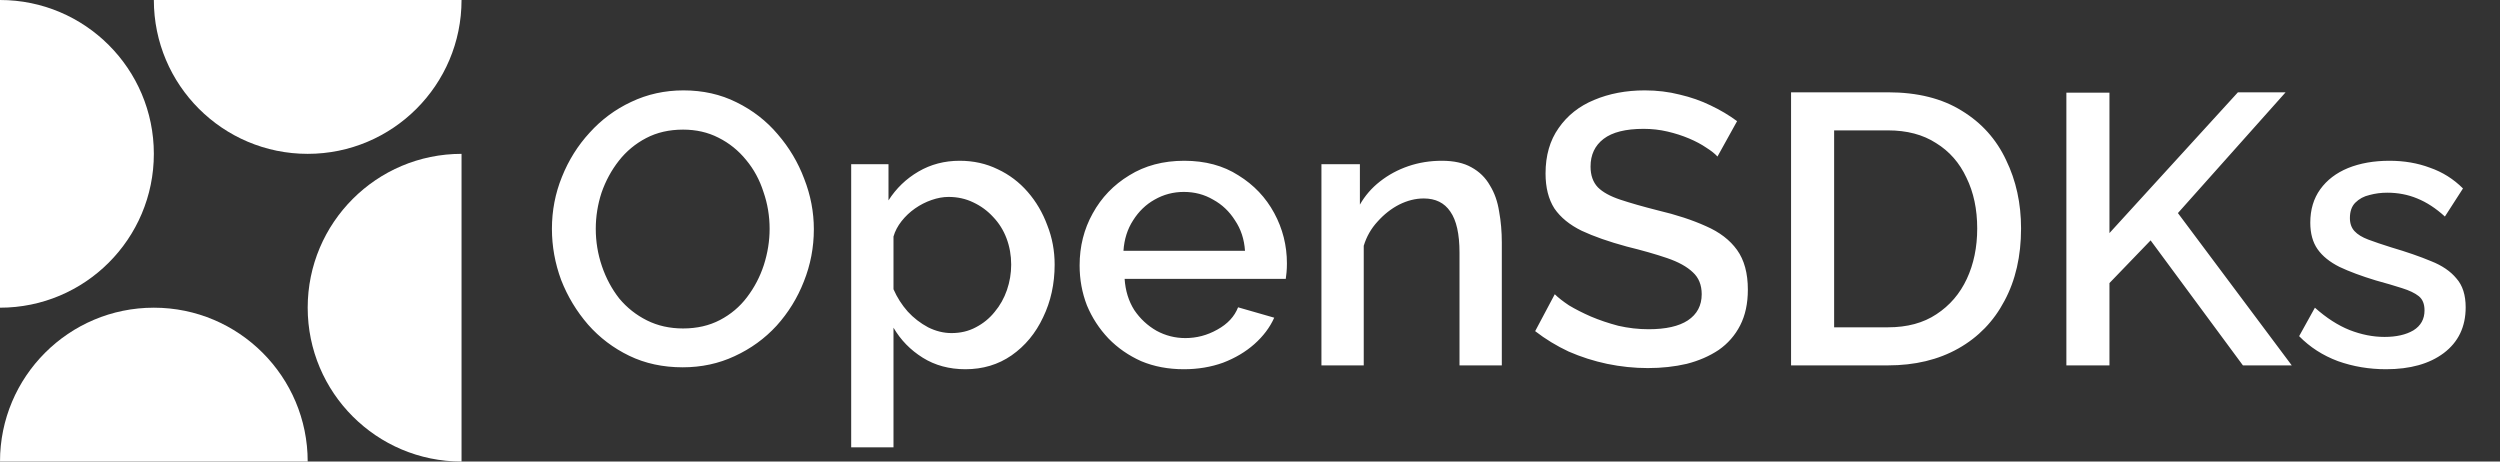<svg width="260" height="48" viewBox="0 0 260 48" fill="none" xmlns="http://www.w3.org/2000/svg">
<rect x="0" y="0" width="260" height="48" fill="#333333" stroke="none"/>
<path d="M16 32C7.166 32 0 39.166 0 48H32C32 39.166 24.834 32 16 32H16Z" fill="white"/>
<path d="M16 16C16 7.166 8.834 0 0 0V32C8.834 32 16 24.834 16 16V16Z" fill="white"/>
<path d="M32 16C40.834 16 48 8.835 48 0H16C16 8.834 23.166 16 32 16L32 16Z" fill="white"/>
<path d="M32 32C32 40.834 39.166 48 48 48V16C39.166 16 32 23.166 32 32V32Z" fill="white"/>
<path d="M71 38.2C68.947 38.2 67.093 37.8 65.44 37C63.787 36.2 62.36 35.12 61.16 33.76C59.96 32.373 59.027 30.827 58.36 29.12C57.72 27.387 57.4 25.613 57.4 23.8C57.4 21.907 57.747 20.107 58.44 18.4C59.133 16.667 60.093 15.133 61.32 13.8C62.547 12.44 63.987 11.373 65.64 10.6C67.32 9.8 69.133 9.4 71.08 9.4C73.107 9.4 74.947 9.813 76.6 10.64C78.28 11.467 79.707 12.573 80.88 13.96C82.08 15.347 83 16.893 83.64 18.6C84.307 20.307 84.64 22.053 84.64 23.84C84.64 25.733 84.293 27.547 83.6 29.28C82.933 30.987 81.987 32.52 80.76 33.88C79.533 35.213 78.08 36.267 76.4 37.04C74.747 37.813 72.947 38.2 71 38.2ZM61.96 23.8C61.96 25.133 62.173 26.427 62.6 27.68C63.027 28.933 63.627 30.053 64.4 31.04C65.2 32 66.16 32.76 67.28 33.32C68.4 33.88 69.653 34.16 71.04 34.16C72.48 34.16 73.76 33.867 74.88 33.28C76 32.693 76.933 31.907 77.68 30.92C78.453 29.907 79.04 28.787 79.44 27.56C79.84 26.307 80.04 25.053 80.04 23.8C80.04 22.467 79.827 21.187 79.4 19.96C79 18.707 78.4 17.6 77.6 16.64C76.8 15.653 75.84 14.88 74.72 14.32C73.627 13.76 72.4 13.48 71.04 13.48C69.6 13.48 68.32 13.773 67.2 14.36C66.08 14.947 65.133 15.733 64.36 16.72C63.587 17.707 62.987 18.813 62.56 20.04C62.16 21.267 61.96 22.52 61.96 23.8ZM100.403 38.4C98.723 38.4 97.243 38 95.963 37.2C94.683 36.4 93.669 35.36 92.923 34.08V46.52H88.523V17.08H92.403V20.84C93.203 19.587 94.243 18.587 95.523 17.84C96.803 17.093 98.23 16.72 99.803 16.72C101.243 16.72 102.563 17.013 103.763 17.6C104.963 18.16 106.003 18.947 106.883 19.96C107.763 20.973 108.443 22.133 108.923 23.44C109.429 24.72 109.683 26.08 109.683 27.52C109.683 29.52 109.283 31.347 108.483 33C107.709 34.653 106.616 35.973 105.203 36.96C103.816 37.92 102.216 38.4 100.403 38.4ZM98.963 34.64C99.896 34.64 100.736 34.44 101.483 34.04C102.256 33.64 102.909 33.107 103.443 32.44C104.003 31.773 104.429 31.013 104.723 30.16C105.016 29.307 105.163 28.427 105.163 27.52C105.163 26.56 105.003 25.653 104.683 24.8C104.363 23.947 103.896 23.2 103.283 22.56C102.696 21.92 102.003 21.413 101.203 21.04C100.429 20.667 99.576 20.48 98.643 20.48C98.083 20.48 97.496 20.587 96.883 20.8C96.269 21.013 95.696 21.307 95.163 21.68C94.629 22.053 94.163 22.493 93.763 23C93.363 23.507 93.083 24.04 92.923 24.6V30.08C93.296 30.933 93.79 31.707 94.403 32.4C95.016 33.067 95.723 33.613 96.523 34.04C97.323 34.44 98.136 34.64 98.963 34.64ZM123.12 38.4C121.493 38.4 120.013 38.12 118.68 37.56C117.373 36.973 116.24 36.187 115.28 35.2C114.32 34.187 113.573 33.04 113.04 31.76C112.533 30.453 112.28 29.067 112.28 27.6C112.28 25.627 112.733 23.827 113.64 22.2C114.547 20.547 115.813 19.227 117.44 18.24C119.067 17.227 120.973 16.72 123.16 16.72C125.347 16.72 127.227 17.227 128.8 18.24C130.4 19.227 131.64 20.533 132.52 22.16C133.4 23.787 133.84 25.533 133.84 27.4C133.84 27.72 133.827 28.027 133.8 28.32C133.773 28.587 133.747 28.813 133.72 29H116.96C117.04 30.227 117.373 31.307 117.96 32.24C118.573 33.147 119.347 33.867 120.28 34.4C121.213 34.907 122.213 35.16 123.28 35.16C124.453 35.16 125.56 34.867 126.6 34.28C127.667 33.693 128.387 32.92 128.76 31.96L132.52 33.04C132.067 34.053 131.373 34.973 130.44 35.8C129.533 36.6 128.453 37.24 127.2 37.72C125.947 38.173 124.587 38.4 123.12 38.4ZM116.84 26.08H129.48C129.4 24.88 129.053 23.827 128.44 22.92C127.853 21.987 127.093 21.267 126.16 20.76C125.253 20.227 124.24 19.96 123.12 19.96C122.027 19.96 121.013 20.227 120.08 20.76C119.173 21.267 118.427 21.987 117.84 22.92C117.253 23.827 116.92 24.88 116.84 26.08ZM156.189 38H151.789V26.28C151.789 24.333 151.469 22.907 150.829 22C150.216 21.093 149.296 20.64 148.069 20.64C147.216 20.64 146.362 20.853 145.509 21.28C144.682 21.707 143.936 22.293 143.269 23.04C142.602 23.76 142.122 24.6 141.829 25.56V38H137.429V17.08H141.429V21.28C141.962 20.347 142.656 19.547 143.509 18.88C144.389 18.187 145.376 17.653 146.469 17.28C147.562 16.907 148.722 16.72 149.949 16.72C151.202 16.72 152.229 16.947 153.029 17.4C153.856 17.853 154.496 18.48 154.949 19.28C155.429 20.053 155.749 20.96 155.909 22C156.096 23.013 156.189 24.093 156.189 25.24V38ZM178.617 16.28C178.351 15.987 177.964 15.68 177.457 15.36C176.951 15.013 176.351 14.693 175.657 14.4C174.964 14.107 174.217 13.867 173.417 13.68C172.617 13.493 171.791 13.4 170.937 13.4C169.071 13.4 167.684 13.747 166.777 14.44C165.871 15.133 165.417 16.093 165.417 17.32C165.417 18.227 165.671 18.947 166.177 19.48C166.684 19.987 167.457 20.413 168.497 20.76C169.537 21.107 170.844 21.48 172.417 21.88C174.337 22.333 176.004 22.88 177.417 23.52C178.831 24.133 179.911 24.96 180.657 26C181.404 27.04 181.777 28.413 181.777 30.12C181.777 31.56 181.511 32.8 180.977 33.84C180.444 34.88 179.697 35.733 178.737 36.4C177.777 37.04 176.671 37.52 175.417 37.84C174.164 38.133 172.817 38.28 171.377 38.28C169.964 38.28 168.551 38.133 167.137 37.84C165.751 37.547 164.417 37.12 163.137 36.56C161.884 35.973 160.724 35.267 159.657 34.44L161.697 30.6C162.044 30.947 162.537 31.333 163.177 31.76C163.844 32.16 164.604 32.547 165.457 32.92C166.337 33.293 167.284 33.613 168.297 33.88C169.337 34.12 170.391 34.24 171.457 34.24C173.244 34.24 174.604 33.933 175.537 33.32C176.497 32.68 176.977 31.773 176.977 30.6C176.977 29.64 176.671 28.88 176.057 28.32C175.444 27.733 174.551 27.24 173.377 26.84C172.204 26.44 170.804 26.04 169.177 25.64C167.311 25.133 165.751 24.587 164.497 24C163.244 23.387 162.297 22.613 161.657 21.68C161.044 20.72 160.737 19.507 160.737 18.04C160.737 16.173 161.191 14.6 162.097 13.32C163.004 12.013 164.231 11.04 165.777 10.4C167.351 9.733 169.111 9.4 171.057 9.4C172.337 9.4 173.551 9.547 174.697 9.84C175.844 10.107 176.911 10.48 177.897 10.96C178.911 11.44 179.831 11.987 180.657 12.6L178.617 16.28ZM186.27 38V9.6H196.35C199.417 9.6 201.977 10.24 204.03 11.52C206.084 12.773 207.617 14.48 208.63 16.64C209.67 18.773 210.19 21.147 210.19 23.76C210.19 26.64 209.617 29.147 208.47 31.28C207.35 33.413 205.75 35.067 203.67 36.24C201.59 37.413 199.15 38 196.35 38H186.27ZM205.63 23.76C205.63 21.76 205.257 20 204.51 18.48C203.79 16.933 202.737 15.733 201.35 14.88C199.99 14 198.324 13.56 196.35 13.56H190.75V34.04H196.35C198.35 34.04 200.03 33.587 201.39 32.68C202.777 31.773 203.83 30.547 204.55 29C205.27 27.453 205.63 25.707 205.63 23.76ZM214.903 38V9.64H219.383V24.24L232.743 9.6H237.703L226.503 22.16L238.343 38H233.263L223.663 25L219.383 29.44V38H214.903ZM248.15 38.4C246.39 38.4 244.724 38.12 243.15 37.56C241.577 36.973 240.23 36.107 239.11 34.96L240.75 32C241.95 33.067 243.15 33.84 244.35 34.32C245.577 34.8 246.79 35.04 247.99 35.04C249.217 35.04 250.217 34.813 250.99 34.36C251.764 33.88 252.15 33.187 252.15 32.28C252.15 31.613 251.95 31.12 251.55 30.8C251.15 30.48 250.564 30.2 249.79 29.96C249.044 29.72 248.137 29.453 247.07 29.16C245.577 28.707 244.324 28.24 243.31 27.76C242.297 27.253 241.537 26.64 241.03 25.92C240.524 25.2 240.27 24.28 240.27 23.16C240.27 21.8 240.617 20.64 241.31 19.68C242.004 18.72 242.964 17.987 244.19 17.48C245.444 16.973 246.884 16.72 248.51 16.72C250.03 16.72 251.43 16.96 252.71 17.44C254.017 17.893 255.164 18.613 256.15 19.6L254.27 22.52C253.337 21.667 252.377 21.04 251.39 20.64C250.43 20.24 249.39 20.04 248.27 20.04C247.63 20.04 247.017 20.12 246.43 20.28C245.844 20.413 245.35 20.68 244.95 21.08C244.577 21.453 244.39 21.987 244.39 22.68C244.39 23.24 244.55 23.693 244.87 24.04C245.19 24.387 245.67 24.68 246.31 24.92C246.95 25.16 247.737 25.427 248.67 25.72C250.297 26.2 251.684 26.68 252.83 27.16C253.977 27.613 254.857 28.213 255.47 28.96C256.11 29.68 256.43 30.68 256.43 31.96C256.43 33.987 255.67 35.573 254.15 36.72C252.657 37.84 250.657 38.4 248.15 38.4Z" fill="white"/>
</svg>
